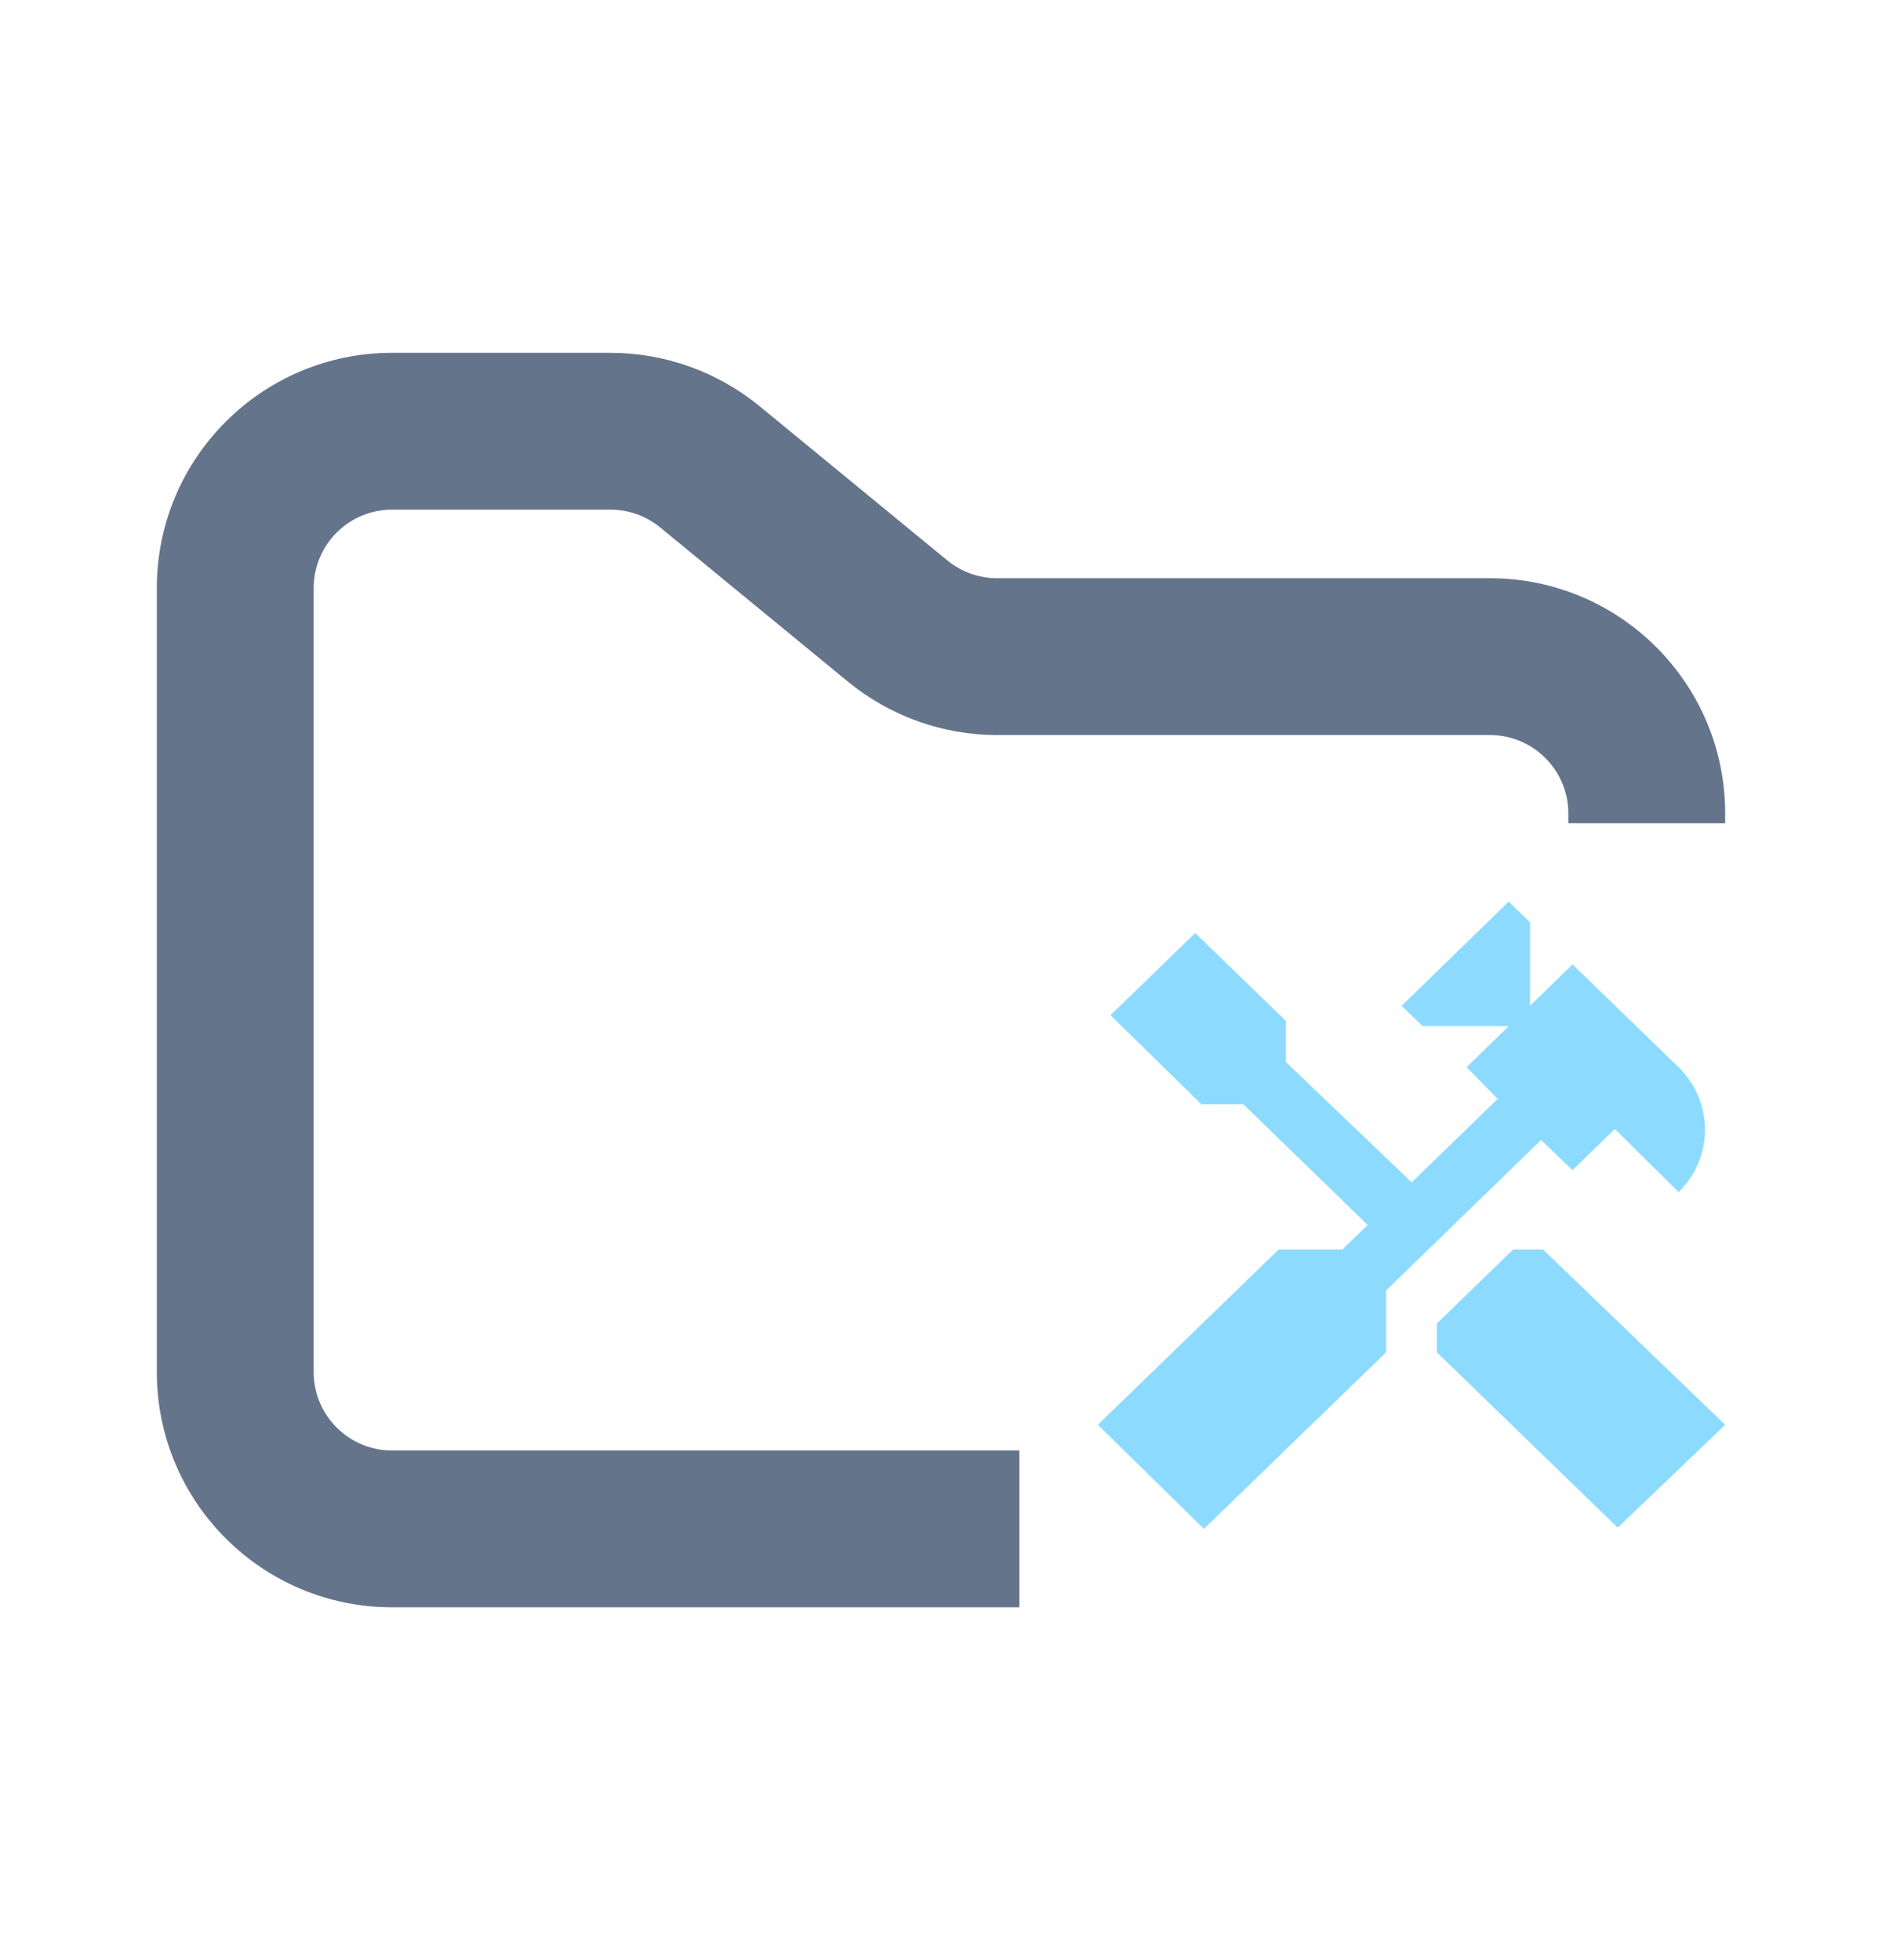 <svg width="24" height="25" viewBox="0 0 24 25" fill="none" xmlns="http://www.w3.org/2000/svg">
<path fill-rule="evenodd" clip-rule="evenodd" d="M5 4.5C3.343 4.5 2 5.843 2 7.5V17.5C2 19.157 3.343 20.5 5 20.5H13V18.5H5C4.448 18.5 4 18.052 4 17.5V7.5C4 6.948 4.448 6.5 5 6.5H7.784C8.015 6.5 8.24 6.58 8.419 6.727L10.812 8.693C11.349 9.134 12.022 9.375 12.716 9.375H19C19.552 9.375 20 9.823 20 10.375V10.5H22V10.375C22 8.718 20.657 7.375 19 7.375H12.716C12.485 7.375 12.26 7.295 12.081 7.148L9.688 5.182C9.151 4.741 8.478 4.5 7.784 4.5H5Z" fill="#64748B"/>
<path fill-rule="evenodd" clip-rule="evenodd" d="M19.677 15.936L22 18.172L20.63 19.484L18.323 17.248V16.88L19.297 15.936H19.677ZM20.053 14.924L19.652 14.54L17.676 16.459V17.248L15.353 19.5L14 18.172L16.306 15.936H17.119L17.441 15.624L15.856 14.084H15.32L14.161 12.948L15.242 11.9L16.397 13.02V13.544L18.002 15.08L19.099 14.016L18.703 13.612L19.239 13.088H18.142L17.874 12.828L19.239 11.5L19.512 11.764V12.828L20.053 12.3L21.406 13.612C21.855 14.052 21.855 14.767 21.406 15.204L20.593 14.4L20.053 14.924Z" fill="#8CDBFF"/>
</svg>
